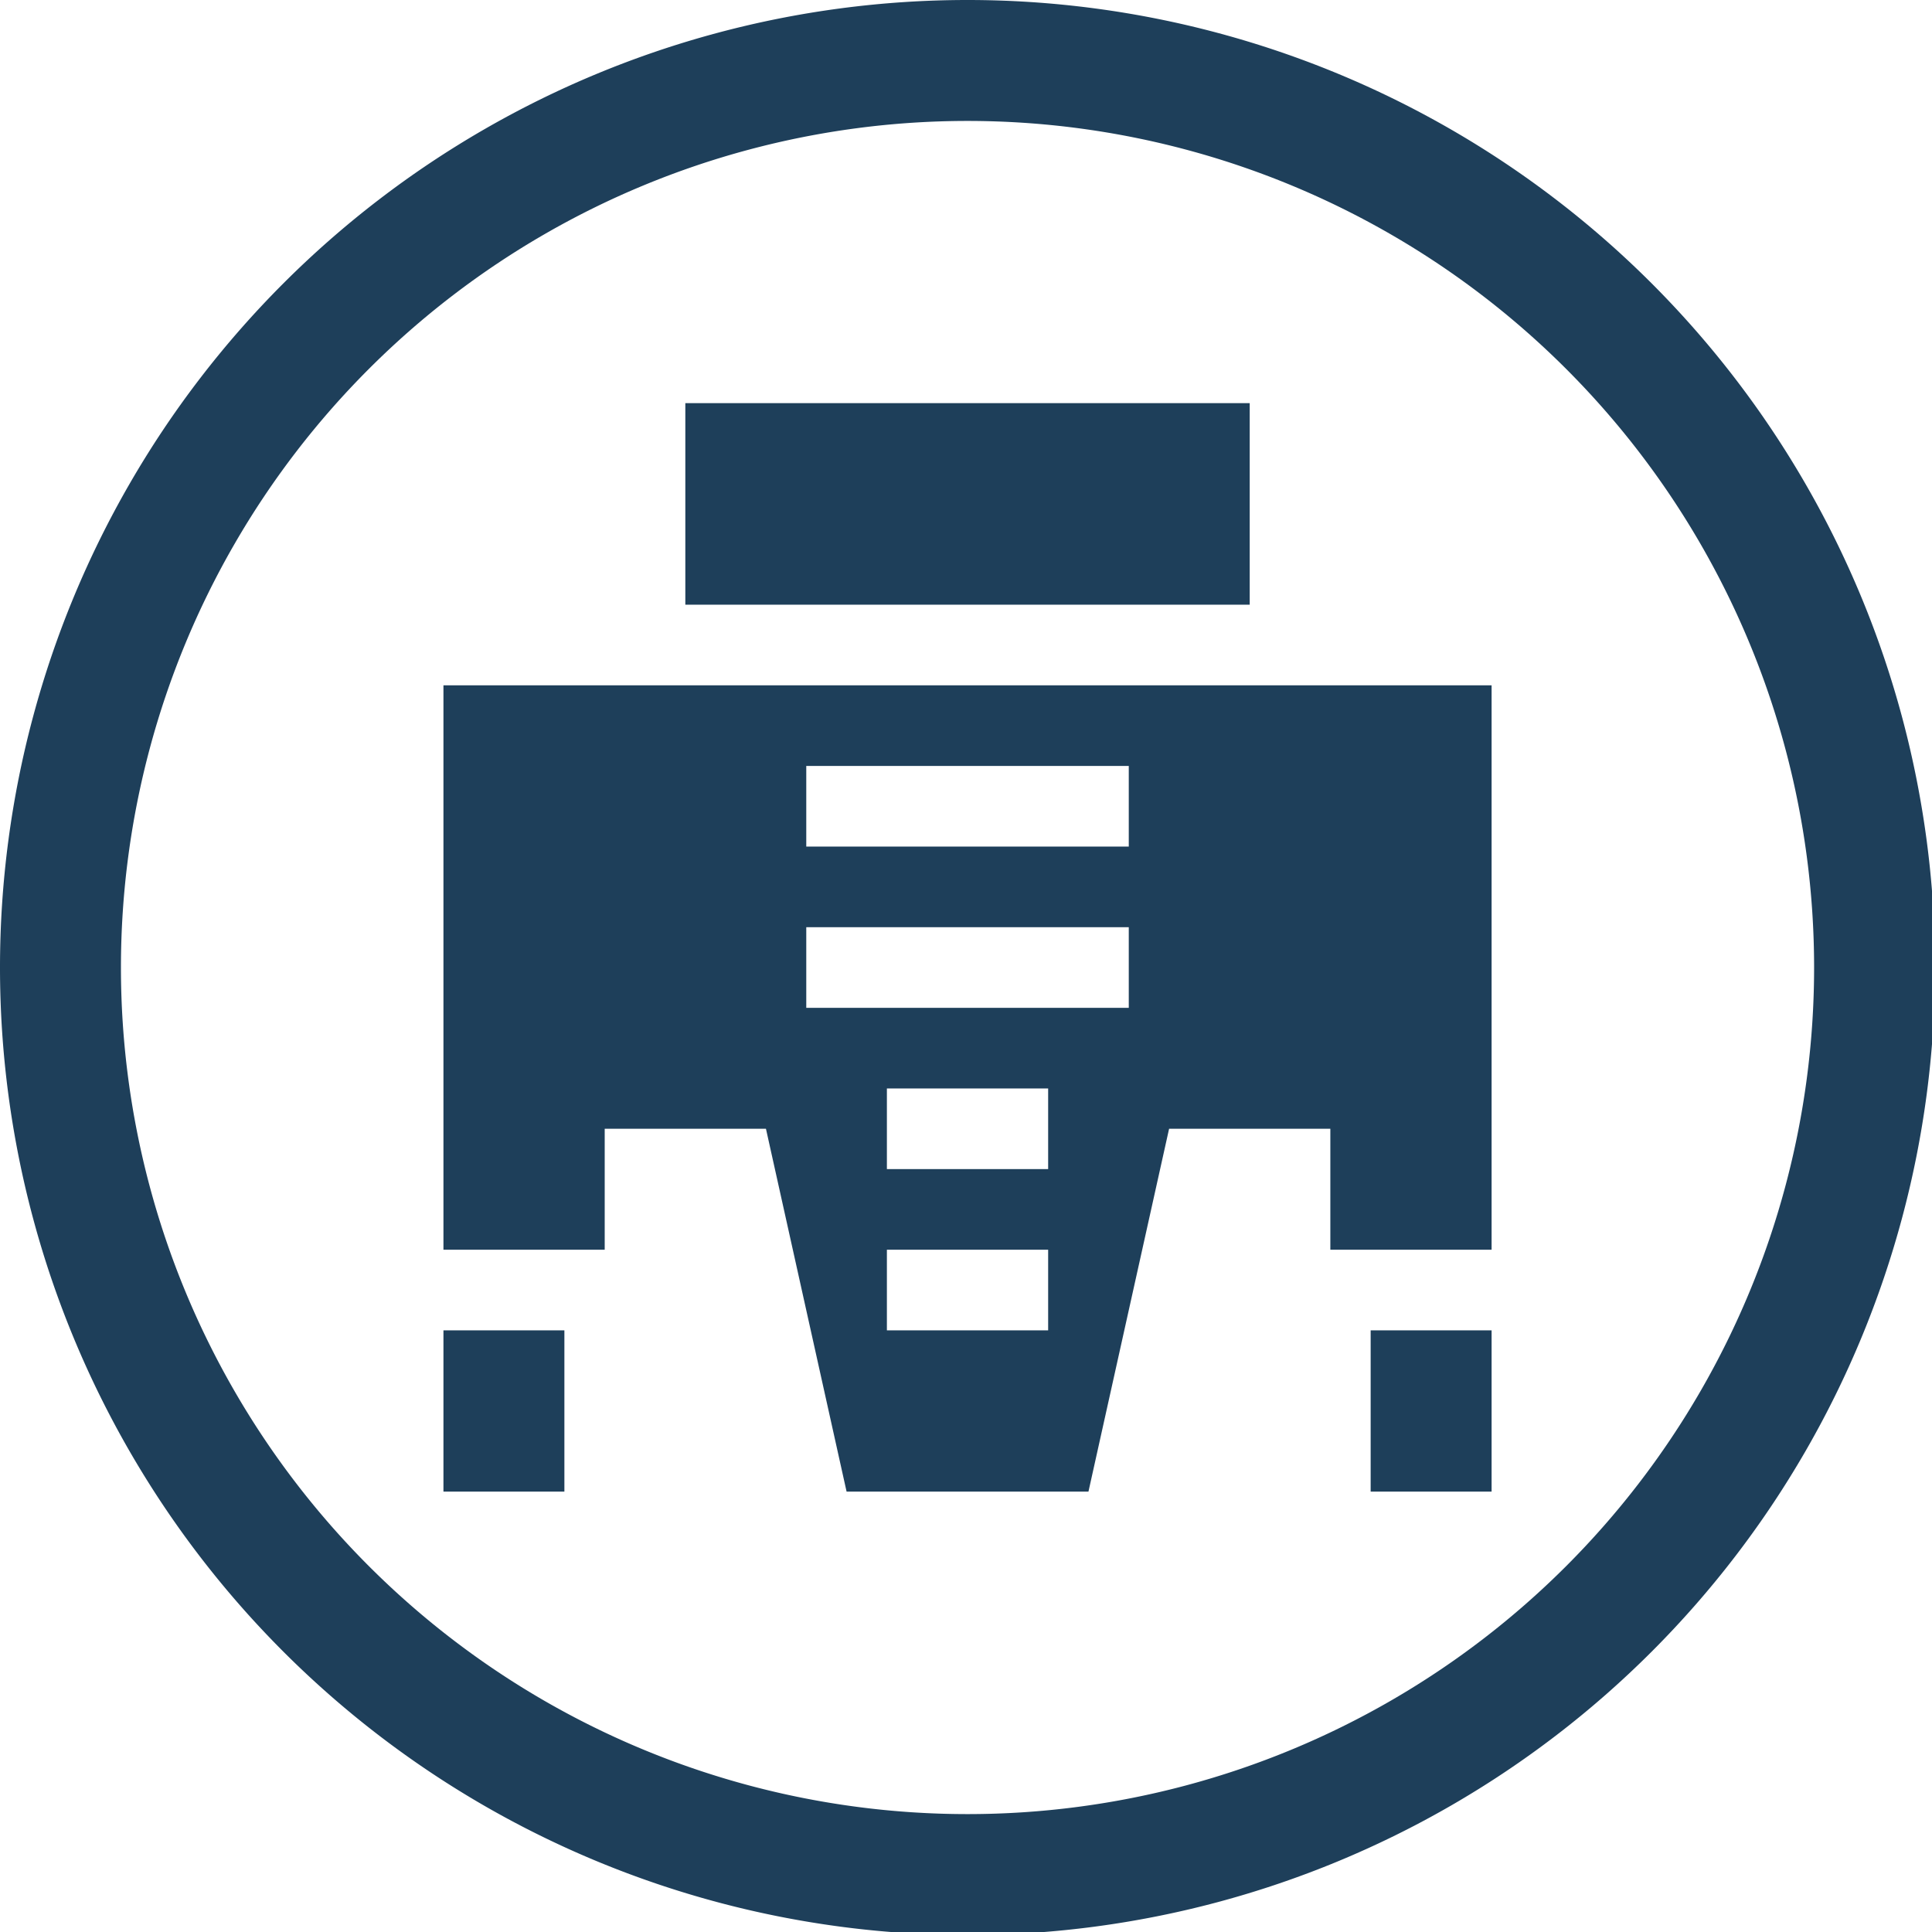 <?xml version="1.0" encoding="UTF-8" standalone="no"?>
<svg
   xmlns:dc="http://purl.org/dc/elements/1.1/"
   xmlns:cc="http://creativecommons.org/ns#"
   xmlns:rdf="http://www.w3.org/1999/02/22-rdf-syntax-ns#"
   xmlns:svg="http://www.w3.org/2000/svg"
   xmlns="http://www.w3.org/2000/svg"
   xmlns:sodipodi="http://sodipodi.sourceforge.net/DTD/sodipodi-0.dtd"
   xmlns:inkscape="http://www.inkscape.org/namespaces/inkscape"
   width="48"
   height="48"
   viewBox="0 0 12.7 12.7"
   version="1.1"
   id="svg4"
   sodipodi:docname="blueman-serial.svg"
   inkscape:version="0.92.5 (2060ec1f9f, 2020-04-08)">
  <defs
     id="defs8">
  <style
     id="current-color-scheme"
     type="text/css">
      .ColorScheme-Highlight {
        color:#1e3f5a;
      }
  </style>
  </defs>
  <path
     class="ColorScheme-Highlight"
     style="fill:currentColor"
     d="M 24 0 A 24 24 0 0 0 0 24 A 24 24 0 0 0 24 48 A 24 24 0 0 0 48 24 A 24 24 0 0 0 24 0 z M 24 3 A 21 21 0 0 1 45 24 A 21 21 0 0 1 24 45 A 21 21 0 0 1 3 24 A 21 21 0 0 1 24 3 z M 17 10 L 17 15 L 31 15 L 31 10 L 17 10 z M 11 17 L 11 28 L 11 31 L 15 31 L 15 28 L 19 28 L 21 37 L 27 37 L 29 28 L 33 28 L 33 31 L 37 31 L 37 28 L 37 17 L 11 17 z M 20 19 L 28 19 L 28 21 L 20 21 L 20 19 z M 20 23 L 28 23 L 28 25 L 20 25 L 20 23 z M 22 27 L 26 27 L 26 29 L 22 29 L 22 27 z M 22 31 L 26 31 L 26 33 L 22 33 L 22 31 z M 11 33 L 11 37 L 14 37 L 14 33 L 11 33 z M 34 33 L 34 37 L 37 37 L 37 33 L 34 33 z "
     transform="scale(0.265)"
     id="path817" />
</svg>
